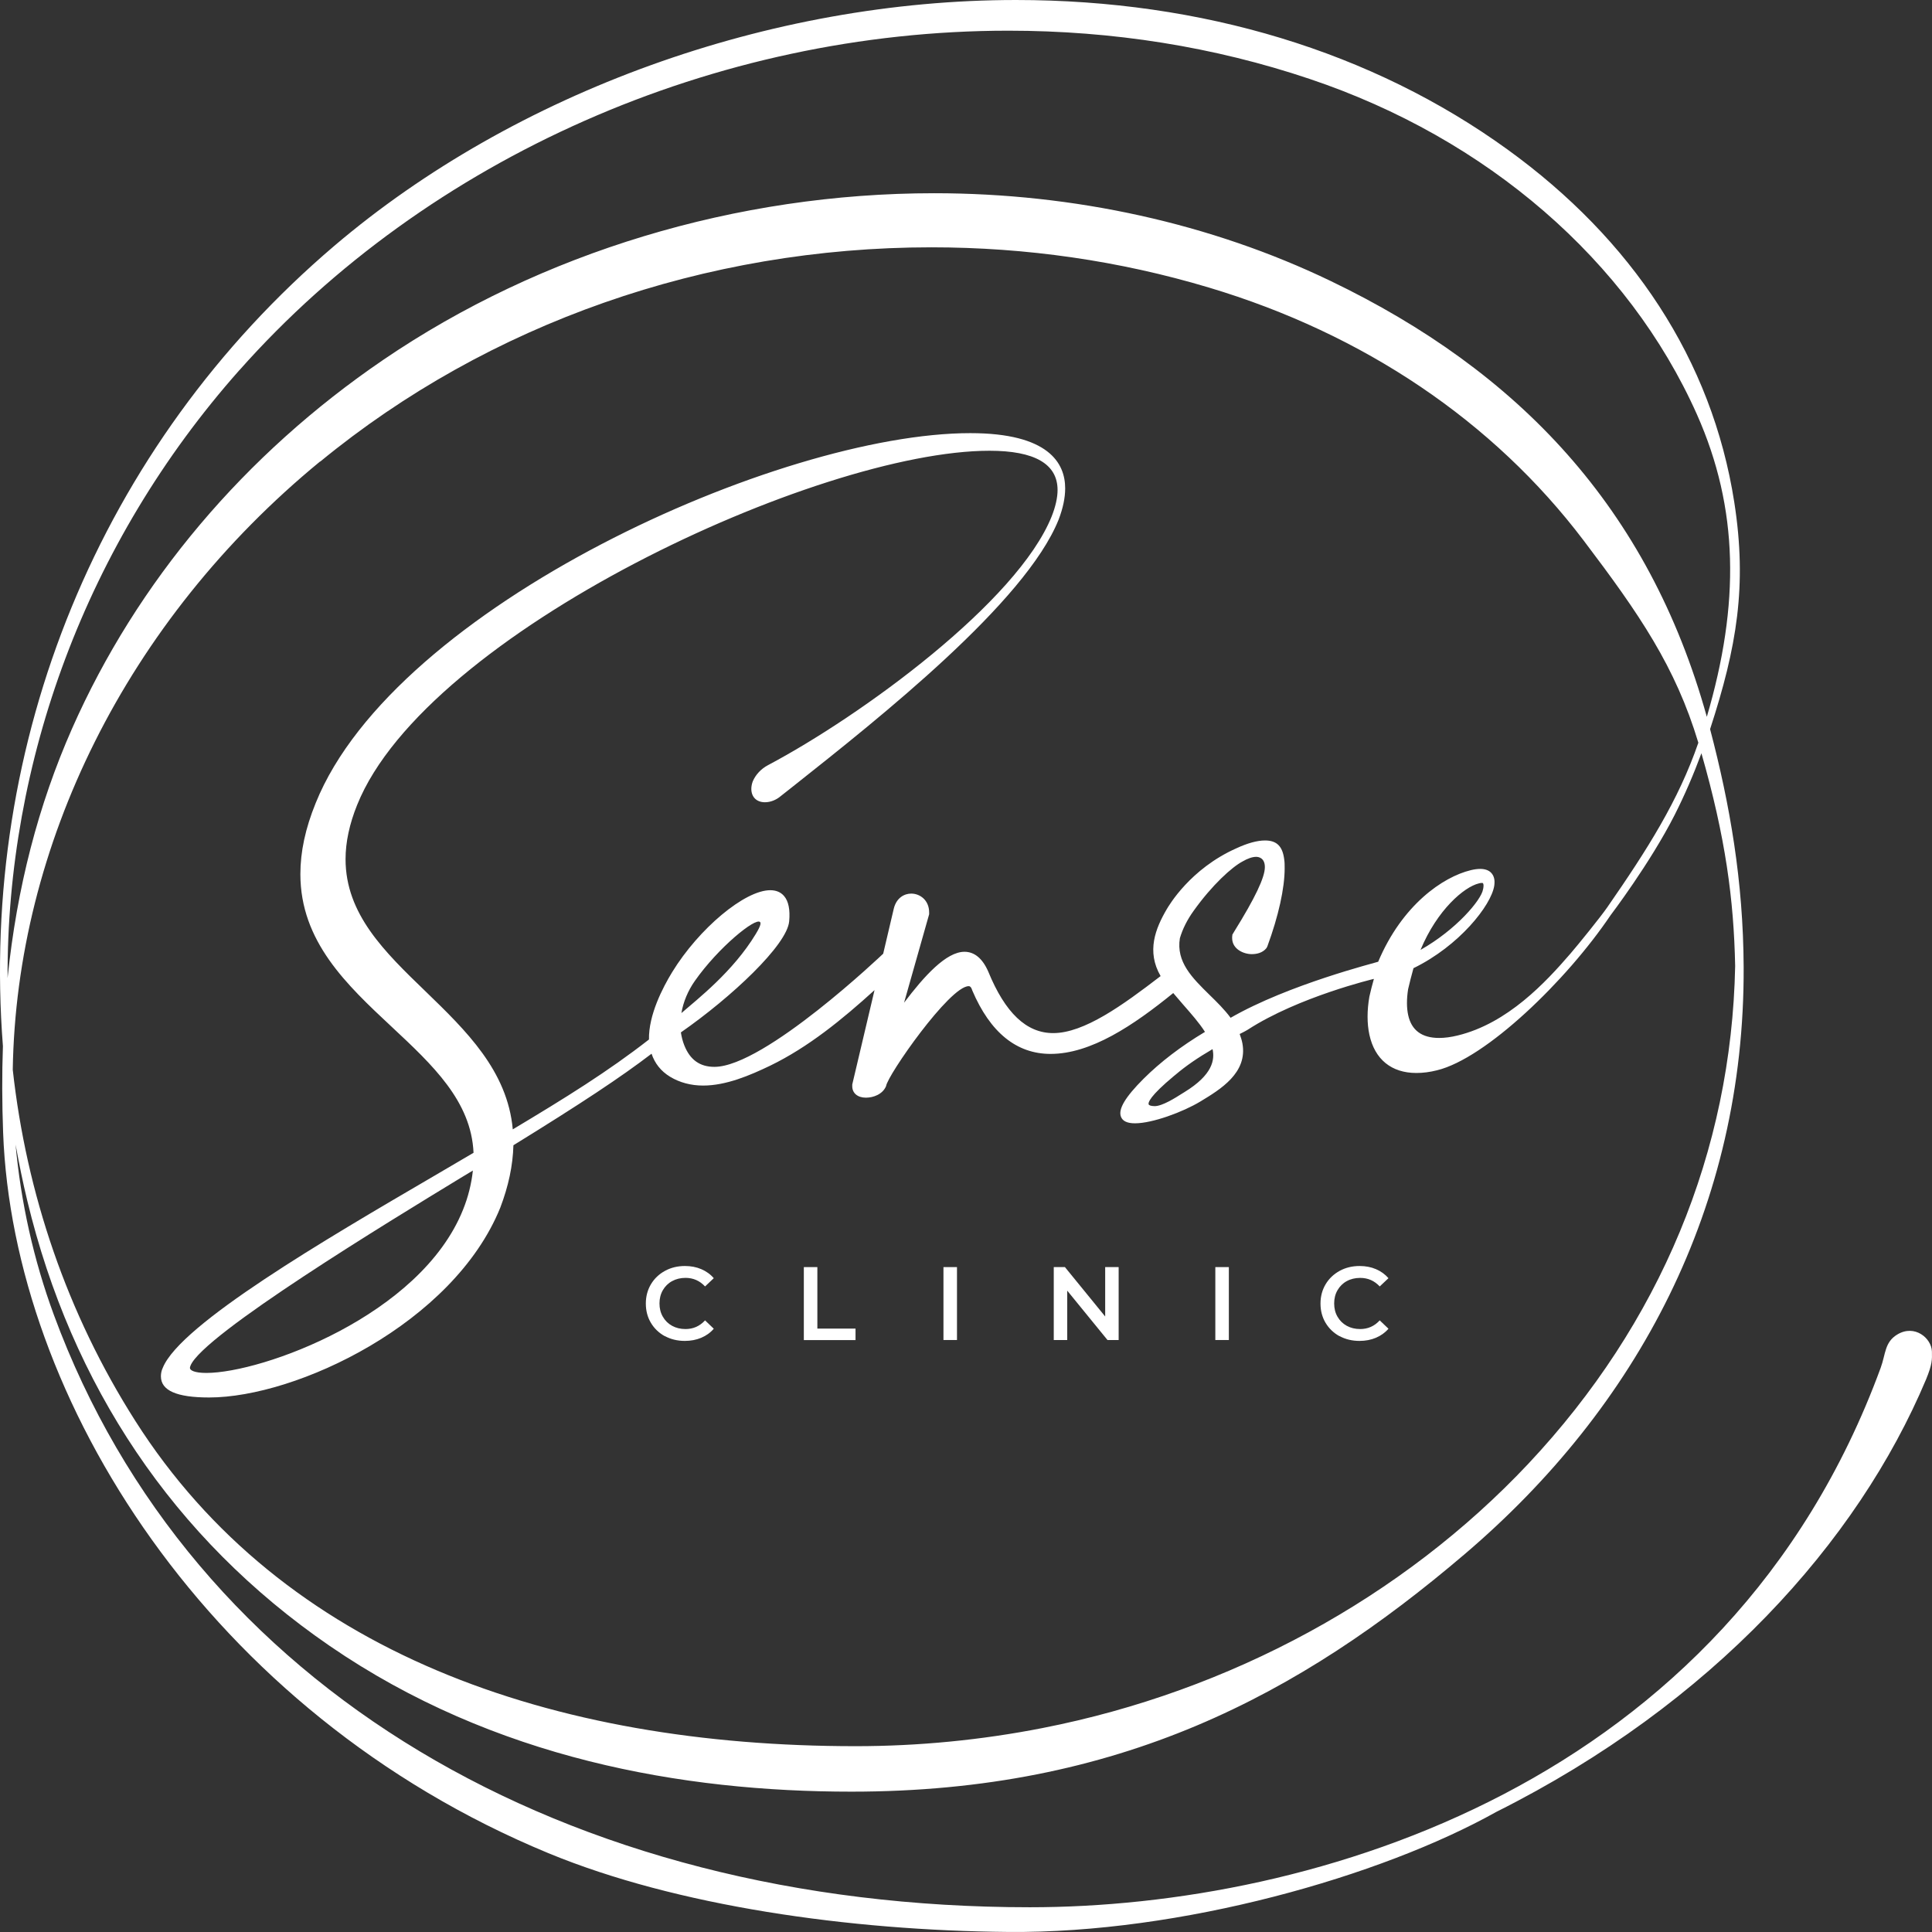 <svg width="78" height="78" viewBox="0 0 78 78" fill="none" xmlns="http://www.w3.org/2000/svg">
<rect x="0" y="0" width="78" height="78" fill="#333333" stroke="none"/>
<path d="M77.997 54.566C77.982 54.025 77.299 53.453 76.598 53.878C76.083 54.188 76.132 54.669 75.926 55.228C69.742 72.076 52.996 77.001 41.579 77.001C22.837 77.001 7.735 68.167 2.176 53.088C1.352 50.852 0.845 48.545 0.628 46.206C0.767 46.963 0.919 47.721 1.102 48.478C2.89 55.905 6.975 62.097 13.307 66.447C19.947 71.008 27.561 72.334 34.375 72.334C45.17 72.334 52.462 68.432 59.139 62.74C66.109 56.802 70.437 48.709 70.396 39.046C70.38 35.567 69.842 32.487 69.041 29.437C70.12 26.125 70.543 23.65 70.017 20.274C69.118 14.523 65.883 9.666 60.86 6.034C55.404 2.089 48.545 6.10352e-05 41.018 6.10352e-05C31.088 6.10352e-05 20.802 3.711 13.5 9.923C4.008 18.002 -0.835 29.976 0.118 42.237C0.077 43.371 0.082 44.532 0.126 45.725C0.523 56.464 8.418 69.143 22.139 74.817C27.317 76.957 34.31 77.941 40.699 77.998C47.676 78.062 55.757 75.754 60.412 73.15C69.121 68.79 74.996 62.267 77.763 55.684C78.01 55.079 78.005 54.896 77.997 54.569V54.566ZM9.664 14.948C17.276 6.364 28.883 1.239 40.706 1.239C44.931 1.239 49.021 1.89 52.872 3.186C60.043 5.591 65.739 10.526 68.508 16.728C70.197 20.524 70.249 24.379 68.909 28.94C66.56 20.498 61.303 14.989 53.717 11.342C48.905 9.027 43.372 7.801 37.716 7.801C29.743 7.801 21.846 10.188 15.476 14.526C9.876 18.342 5.53 23.488 2.91 29.412C1.545 32.505 0.682 35.835 0.306 39.487C0.27 30.784 3.449 21.951 9.664 14.945V14.948ZM12.928 18.636C19.721 13.055 28.481 9.985 37.6 9.985C41.428 9.985 45.196 10.528 48.802 11.608C55.062 13.48 60.296 17.014 63.938 21.824C66.187 24.794 67.642 26.913 68.567 29.986C67.761 32.325 66.511 34.292 64.888 36.633C64.615 37.027 63.729 38.122 63.4 38.503C62.408 39.652 60.87 41.315 58.851 41.805C58.578 41.872 58.325 41.905 58.101 41.905C57.403 41.905 56.986 41.596 56.852 40.983C56.787 40.682 56.787 40.337 56.849 39.938C56.908 39.677 56.983 39.389 57.066 39.088C58.907 38.191 60.203 36.556 60.327 35.76C60.342 35.644 60.342 35.554 60.324 35.472C60.293 35.328 60.18 35.08 59.757 35.08C59.647 35.08 59.515 35.098 59.376 35.132C58.253 35.405 56.607 36.535 55.641 38.828C55.564 38.861 52.027 39.742 49.683 41.091C49.436 40.757 49.127 40.453 48.825 40.159C48.133 39.479 47.478 38.835 47.635 37.877C47.746 37.504 47.929 37.135 48.192 36.77C48.939 35.724 49.737 35.005 50.165 34.779C50.379 34.655 50.564 34.593 50.716 34.593C50.798 34.593 51.066 34.624 51.066 35.008C51.066 35.425 50.67 36.255 49.827 37.612L49.753 37.736V37.761C49.745 37.787 49.745 37.828 49.745 37.872C49.745 38.32 50.209 38.521 50.536 38.521C50.719 38.521 50.971 38.48 51.133 38.274L51.159 38.222L51.167 38.207C51.618 36.978 51.865 35.861 51.865 35.054C51.865 34.921 51.865 34.812 51.847 34.697C51.782 34.166 51.545 33.932 51.074 33.932C50.76 33.932 50.373 34.037 49.92 34.246C48.047 35.078 47.19 36.566 47.107 36.703C46.649 37.483 46.278 38.408 46.857 39.407C45.32 40.587 43.769 41.709 42.52 41.709C41.44 41.709 40.583 40.896 39.897 39.222C39.666 38.696 39.341 38.426 38.939 38.426C38.2 38.426 37.316 39.402 36.5 40.481L37.512 36.911V36.844C37.515 36.345 37.144 36.077 36.788 36.077C36.52 36.077 36.191 36.237 36.083 36.69L35.657 38.503C35.657 38.503 30.866 43.072 28.842 43.072C28.257 43.072 27.86 42.789 27.628 42.206C27.561 42.039 27.518 41.864 27.489 41.681C29.535 40.257 31.776 38.153 31.861 37.197C31.904 36.731 31.835 36.383 31.655 36.175C31.521 36.018 31.333 35.94 31.098 35.94C30.068 35.94 28.218 37.486 27.139 39.245C26.758 39.868 26.181 40.978 26.201 41.967C24.54 43.262 22.832 44.321 20.702 45.596C20.488 43.226 18.811 41.604 17.189 40.033C15.524 38.426 13.951 36.906 13.951 34.686C13.951 34.004 14.108 33.264 14.419 32.497C17.209 25.549 33.028 18.198 39.949 18.198C41.773 18.198 42.697 18.731 42.697 19.785C42.697 20.086 42.615 20.457 42.458 20.851C41.075 24.294 34.802 28.881 31 30.895C30.732 31.037 30.508 31.271 30.392 31.544C30.356 31.634 30.333 31.753 30.333 31.846C30.333 32.18 30.547 32.389 30.884 32.389C31.108 32.389 31.34 32.296 31.523 32.139L32.041 31.73C35.542 28.958 41.394 24.317 42.736 20.987C42.916 20.519 43.004 20.099 43.004 19.715C43.004 18.7 42.339 17.487 39.174 17.487C31.485 17.487 15.952 24.467 12.745 32.422C12.328 33.447 12.127 34.387 12.127 35.291C12.127 38.014 14.005 39.765 15.816 41.457C17.464 42.997 19.025 44.452 19.118 46.541C18.628 46.832 18.07 47.157 17.472 47.507C13.17 50.02 7.282 53.461 6.573 55.22C6.522 55.326 6.496 55.444 6.496 55.563C6.496 56.14 7.13 56.42 8.441 56.42C11.97 56.42 18.301 53.435 20.197 48.758C20.529 47.885 20.705 47.061 20.728 46.237C23.463 44.55 25.073 43.484 26.305 42.541C26.436 42.93 26.678 43.242 27.052 43.471C27.441 43.705 27.891 43.827 28.388 43.827C29.313 43.827 30.271 43.419 31.09 43.026C32.636 42.276 34.004 41.156 35.307 39.974L34.408 43.783V43.857C34.408 44.133 34.625 44.316 34.959 44.316C35.258 44.316 35.634 44.182 35.773 43.85C35.822 43.425 38.336 39.814 39.109 39.814C39.132 39.814 39.202 39.814 39.253 39.986C39.977 41.686 41.041 42.549 42.414 42.549C44.045 42.549 45.752 41.403 47.367 40.092C47.494 40.241 47.625 40.391 47.751 40.54C48.091 40.929 48.416 41.295 48.648 41.66C47.684 42.237 46.852 42.873 46.17 43.551C45.43 44.29 45.139 44.779 45.255 45.083C45.322 45.264 45.513 45.351 45.822 45.351H45.825C46.523 45.351 47.761 44.895 48.462 44.47C49.271 43.981 50.376 43.314 50.16 42.127C50.134 41.988 50.093 41.867 50.049 41.745C50.049 41.745 50.276 41.635 50.373 41.573C52.429 40.241 55.468 39.52 55.468 39.52C55.402 39.752 55.335 40.012 55.286 40.234C55.188 40.79 55.188 41.323 55.286 41.774C55.502 42.77 56.177 43.319 57.181 43.319C57.439 43.319 57.72 43.286 58.014 43.211C59.984 42.734 63.237 39.6 65.02 36.955C65.02 36.955 66.617 34.856 67.606 32.909C68.021 32.09 68.379 31.253 68.691 30.411C69.664 33.805 69.999 36.319 70.053 39.003C69.904 46.484 67.026 53.428 61.707 59.091C56.633 64.489 49.665 68.283 42.087 69.766C39.617 70.251 37.079 70.498 34.547 70.498H34.545C22.281 70.498 11.411 66.715 5.466 57.371C2.702 53.029 1.066 48.176 0.515 43.188C0.657 34.171 5.077 25.075 12.923 18.631L12.928 18.636ZM57.352 38.346C58.024 36.731 59.113 35.806 59.706 35.665C59.755 35.649 59.796 35.647 59.824 35.647C59.866 35.647 59.876 35.647 59.891 35.711C59.899 35.742 59.891 35.85 59.873 35.91C59.806 36.327 58.807 37.524 57.352 38.349V38.346ZM47.823 44.089L47.707 44.161C47.455 44.321 46.927 44.658 46.615 44.658C46.45 44.656 46.383 44.617 46.373 44.586C46.35 44.514 46.407 44.264 47.398 43.438L47.463 43.386C47.88 43.031 48.359 42.704 48.954 42.356C49.047 42.781 48.965 43.389 47.823 44.089ZM27.51 40.901C27.585 40.453 27.775 39.997 28.051 39.605C29.007 38.243 30.506 37.032 30.686 37.226C30.712 37.257 30.743 37.331 30.511 37.71C29.596 39.224 28.157 40.339 27.513 40.898L27.51 40.901ZM19.092 47.254C19.033 47.798 18.899 48.334 18.693 48.841C16.977 53.119 10.574 55.429 8.333 55.429C7.843 55.429 7.668 55.321 7.668 55.228C7.668 55.205 7.671 55.192 7.691 55.135C8.191 53.886 15.743 49.294 18.585 47.563L19.092 47.257V47.254Z" fill="white"/>
<path d="M26.842 53.946C26.602 53.814 26.414 53.634 26.278 53.405C26.141 53.176 26.074 52.915 26.074 52.627C26.074 52.338 26.144 52.078 26.28 51.849C26.417 51.62 26.607 51.439 26.847 51.308C27.087 51.177 27.354 51.112 27.653 51.112C27.895 51.112 28.114 51.154 28.313 51.239C28.511 51.324 28.681 51.445 28.817 51.604L28.465 51.937C28.251 51.707 27.988 51.591 27.676 51.591C27.476 51.591 27.293 51.635 27.133 51.723C26.973 51.81 26.85 51.934 26.759 52.091C26.669 52.248 26.625 52.426 26.625 52.624C26.625 52.823 26.669 53 26.759 53.157C26.85 53.315 26.973 53.438 27.133 53.526C27.293 53.614 27.473 53.657 27.676 53.657C27.988 53.657 28.251 53.541 28.465 53.307L28.817 53.644C28.681 53.804 28.511 53.925 28.31 54.01C28.109 54.095 27.888 54.136 27.648 54.136C27.352 54.136 27.081 54.072 26.842 53.941V53.946Z" fill="white"/>
<path d="M32.453 51.156H32.999V53.639H34.54V54.103H32.453V51.159V51.156Z" fill="white"/>
<path d="M38.09 51.156H38.636V54.1H38.09V51.156Z" fill="white"/>
<path d="M45.163 51.156V54.1H44.712L43.087 52.107V54.1H42.543V51.156H42.994L44.619 53.15V51.156H45.163Z" fill="white"/>
<path d="M49.066 51.156H49.612V54.1H49.066V51.156Z" fill="white"/>
<path d="M54.08 53.946C53.841 53.815 53.653 53.634 53.516 53.405C53.38 53.176 53.312 52.916 53.312 52.627C53.312 52.339 53.382 52.078 53.519 51.849C53.655 51.62 53.846 51.44 54.085 51.308C54.325 51.177 54.593 51.112 54.892 51.112C55.134 51.112 55.353 51.154 55.551 51.239C55.749 51.324 55.919 51.445 56.056 51.604L55.703 51.937C55.489 51.707 55.226 51.592 54.915 51.592C54.714 51.592 54.531 51.635 54.371 51.723C54.212 51.81 54.088 51.934 53.998 52.091C53.907 52.248 53.864 52.426 53.864 52.624C53.864 52.823 53.907 53.001 53.998 53.158C54.088 53.315 54.212 53.438 54.371 53.526C54.531 53.614 54.711 53.657 54.915 53.657C55.226 53.657 55.489 53.541 55.703 53.307L56.056 53.644C55.919 53.804 55.749 53.925 55.548 54.01C55.347 54.095 55.126 54.136 54.886 54.136C54.59 54.136 54.32 54.072 54.08 53.941V53.946Z" fill="white"/>
</svg>
